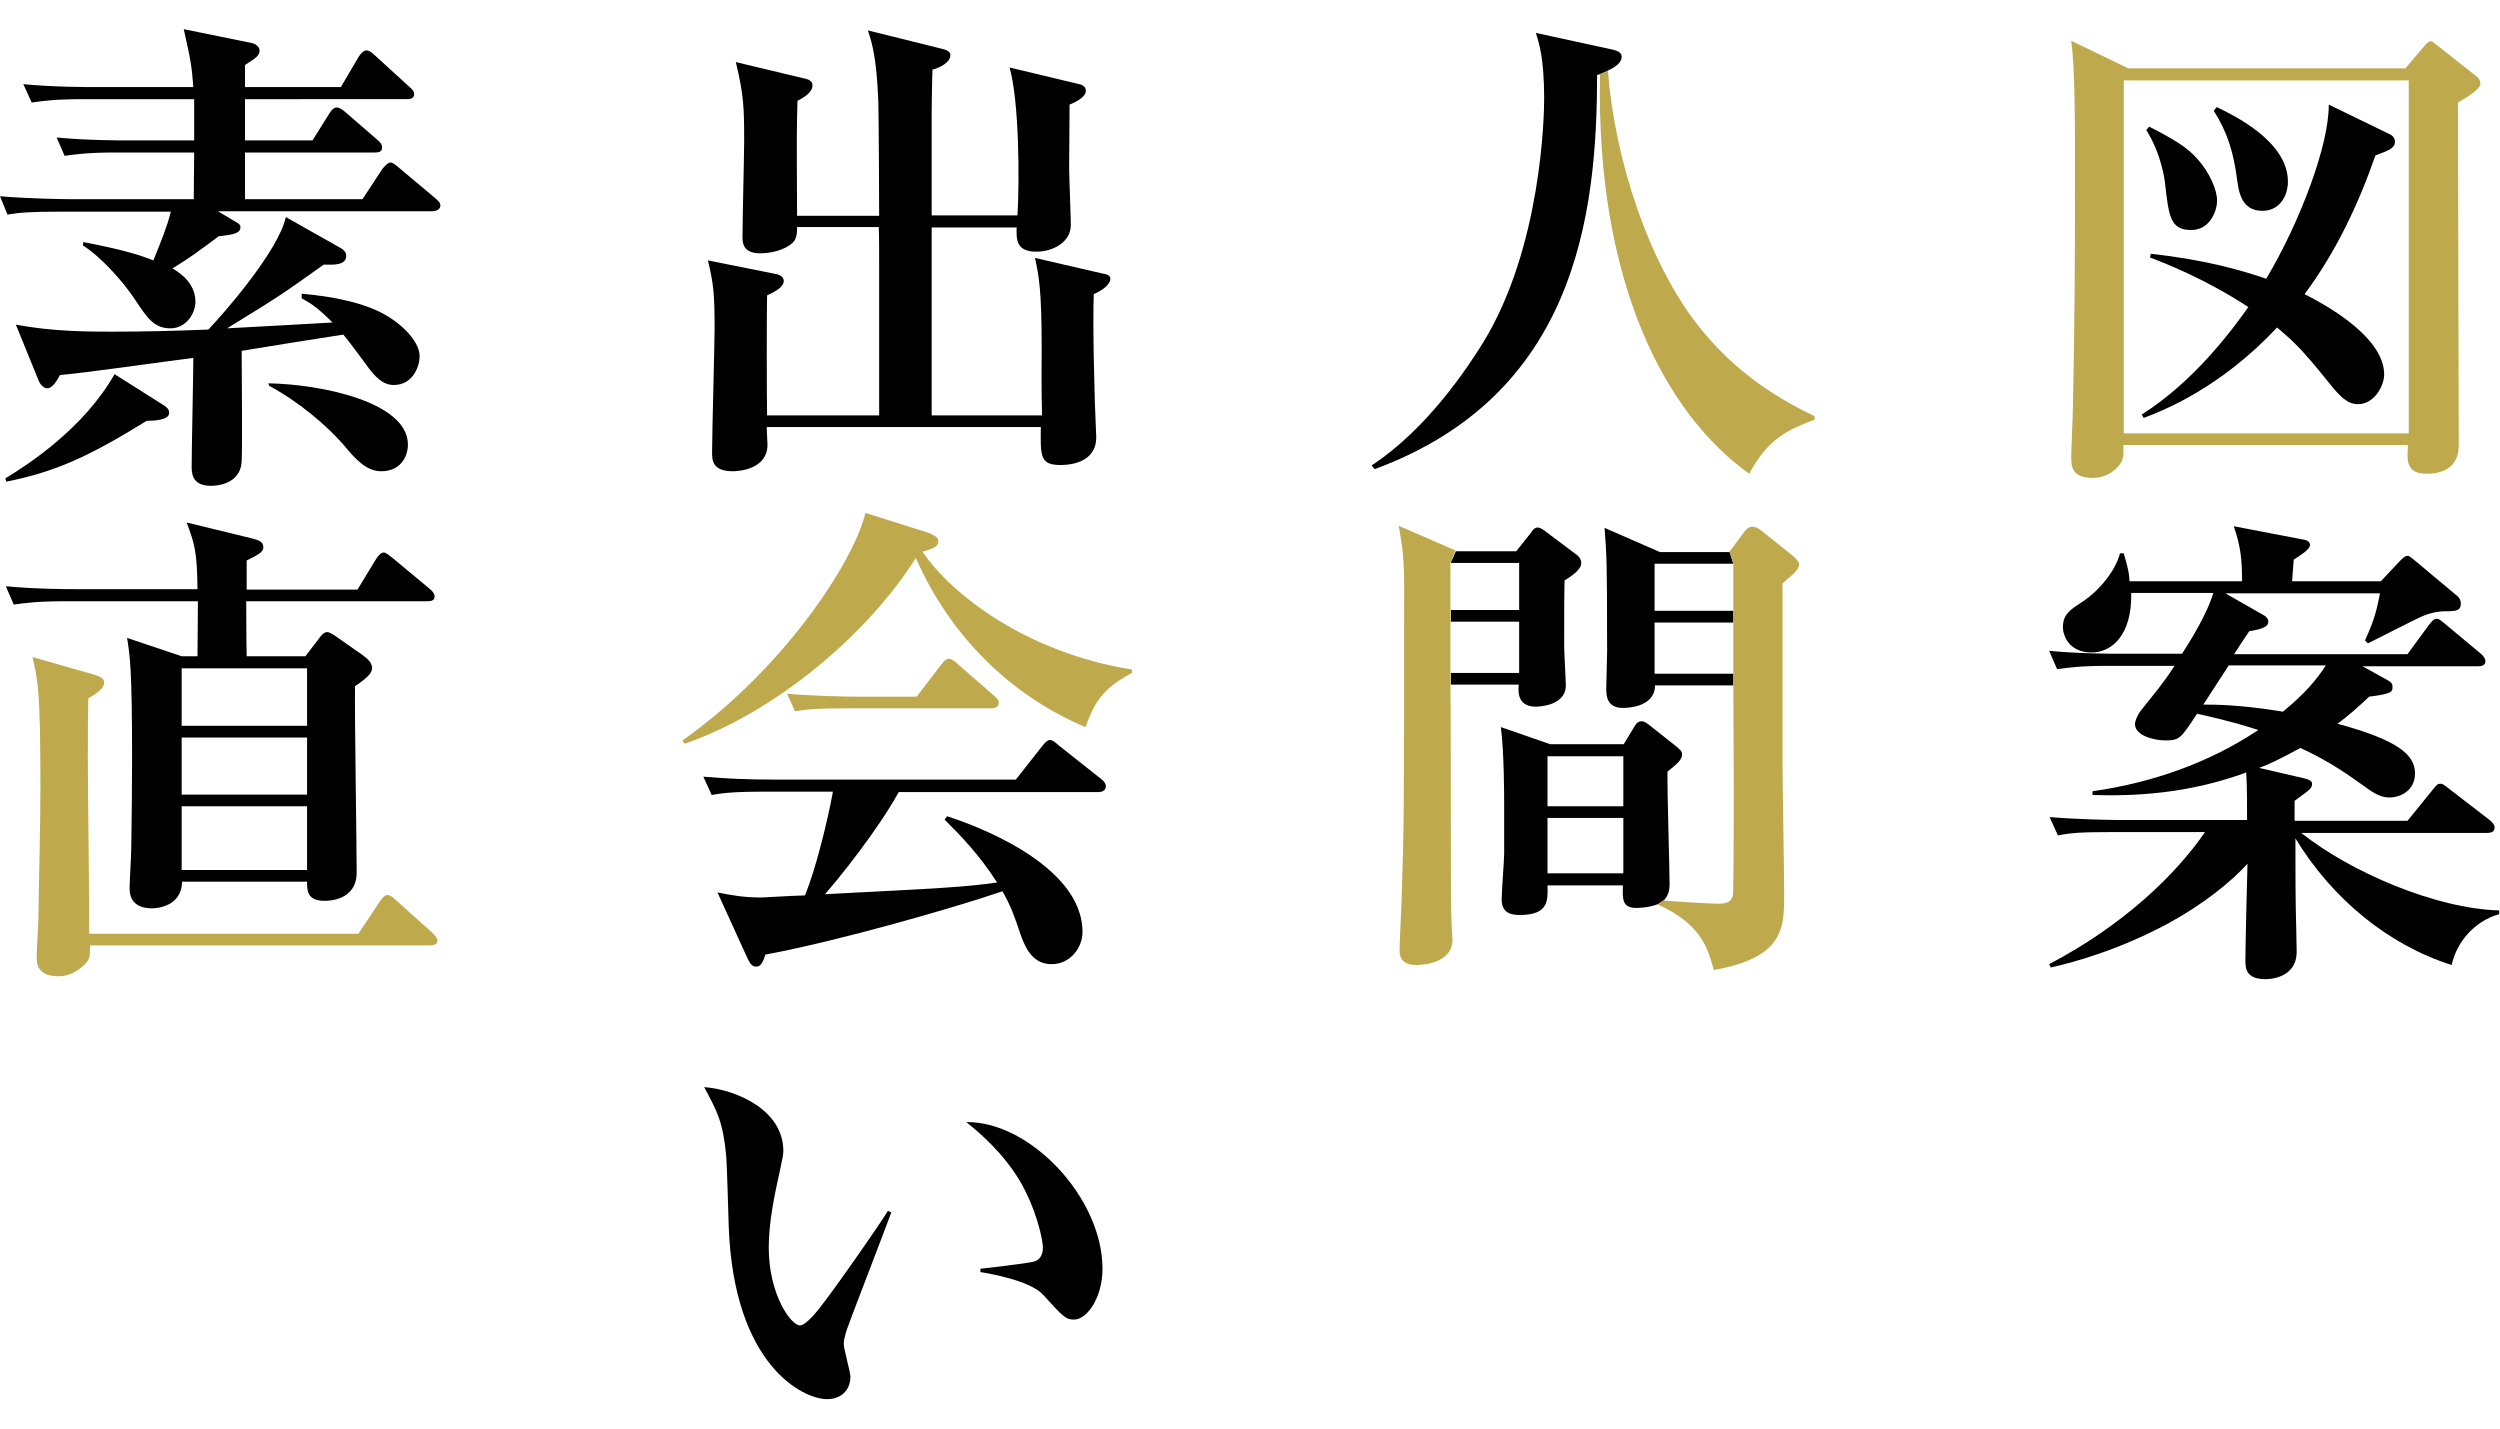 <?xml version="1.0" encoding="utf-8"?>
<!-- Generator: Adobe Illustrator 24.2.0, SVG Export Plug-In . SVG Version: 6.00 Build 0)  -->
<svg version="1.1" id="レイヤー_1" xmlns="http://www.w3.org/2000/svg" xmlns:xlink="http://www.w3.org/1999/xlink" x="0px"
	 y="0px" viewBox="0 0 600 343" style="enable-background:new 0 0 600 343;" xml:space="preserve">
<style type="text/css">
	.st0{fill:#BFA94D;}
</style>
<g>
	<g>
		<path d="M384,17.8l-0.7,0.2c0,34.2-5.4,76.9-53.4,94.6l-0.7-0.9c13.4-8.8,23.1-23.6,26.7-29.4c14.1-22.9,14.7-54.7,14.7-58.6
			c0-9.9-1.3-13.6-2-15.8l18.4,4c0.9,0.2,2.2,0.6,2.2,1.7c0,1.9-2.5,2.9-3.4,3.4L384,17.8z"/>
		<g>
			<path d="M573.5,32.2c0.5,0.2,1.3,0.8,1.3,1.8c0,1.5-1.4,2.1-4.7,3.3c-4.1,11.8-9.5,23.2-17,33.3c7.7,3.9,19.1,11.1,19.1,19.3
				c0,2.6-2.3,7.1-6.3,7.1c-2.5,0-4.3-1.8-7-5.2c-7-8.7-8.7-10-12.4-13.2c-13.6,14.5-27,19.8-32,21.7l-0.5-0.8
				c12.8-8.1,21.9-20.6,25.6-25.8C529.4,67,519.7,63.2,516,61.8l0.2-0.9c13.3,1.5,21.5,3.9,27.7,6c8.2-13.8,15.1-32.2,15-41.8
				L573.5,32.2z M515.8,30.4c5.7,2.9,9.3,5,11.8,8c2.7,3.1,4.5,7.1,4.5,9.8c0,2.1-1.5,7-6.2,7c-5,0-5.4-3.2-6.3-11.3
				c-0.1-0.9-0.9-7-4.5-12.7L515.8,30.4z M532,25.7c3.5,1.7,17.1,8,17.1,17.9c0,3.4-2,7-6.1,7c-5.2,0-5.7-4.8-6.1-7.5
				c-0.8-6.3-2.3-11.4-5.6-16.5L532,25.7z"/>
			<path d="M588.4,231.6c-15.2-4.8-28.7-15.9-37.5-30.4c0,7.2,0,15.6,0.2,21.8c0,0.4,0.1,4.6,0.1,5.4c0,6.6-7,6.6-7.5,6.6
				c-4.8,0-4.8-2.8-4.8-4.5c0-3.8,0.4-19.9,0.5-23.2c-4,4.4-10.6,9.7-18.8,14.2c-12.4,6.7-23.5,9.6-28.4,10.7l-0.4-0.8
				c17.9-9.4,30.4-21.5,37.4-31.7h-22.6c-7.2,0-9.7,0.2-12.7,0.8l-2-4.4c7.2,0.6,15.5,0.7,16.8,0.7h30.6c0-3.7,0-7.8-0.2-11.4
				c-14.2,5.2-27.1,5.7-36.9,5.4v-0.9c14.1-2,27.8-6.7,39.8-14.7c-2.5-0.8-6.5-2.1-14.7-3.9c-3.9,5.9-4.2,6.4-7.6,6.4
				c-2.6,0-7.3-1.1-7.3-3.9c0-0.9,0.8-2.6,1.6-3.5c3.3-4.2,4.6-5.5,7.9-10.5h-15.5c-7.2,0-9.7,0.4-12.7,0.8l-1.9-4.4
				c7.2,0.7,15.4,0.7,16.7,0.7h15.2c2.2-3.4,6.1-9.8,7.5-14.6h-19.7c0.2,10.4-4.9,14.3-9.5,14.3c-5.3,0-6.9-3.9-6.9-6.1
				c0-3.1,1.9-4.2,4.1-5.7c4.6-2.8,8.6-8,9.6-12h0.9c1.1,3.9,1.2,4.2,1.4,6.7h27c0-5.4-0.4-8.6-2-13.2l16.7,3.2
				c1.4,0.2,1.6,0.9,1.6,1.3c0,1.1-2.5,2.6-3.9,3.5c-0.2,2.4-0.2,2.6-0.4,5.2h21.3l4.9-5.2c0.7-0.7,1.2-0.9,1.5-0.9
				c0.5,0,0.8,0.4,1.5,0.9l10.4,8.7c0.6,0.5,0.9,1.1,0.9,1.8c0,1.8-1.1,1.9-3.8,1.9c-0.7,0-3.1,0.1-5.9,1.4
				c-2,0.9-10.7,5.4-12.6,6.3l-0.7-0.7c2.5-5.4,2.9-7.9,3.6-11.3h-37.1l9.1,5.2c0.5,0.2,1.2,0.9,1.2,1.5c0,1.1-0.8,1.8-4.6,2.4
				c-0.8,1.3-1.2,1.7-3.6,5.5h41.6l5.2-7.1c0.6-0.7,1.1-1.4,1.8-1.4s1.2,0.6,2.1,1.3l8.4,7c0.7,0.6,1.2,1.2,1.2,1.9
				c0,1.1-1.1,1.2-1.8,1.2H567l6.3,3.5c0.8,0.5,0.9,0.9,0.9,1.4c0,1.2,0,1.7-5.6,2.4c-3.1,2.9-4.9,4.5-7.6,6.5
				c14.4,3.9,18.6,7.4,18.6,11.9c0,4.4-3.9,5.8-6,5.8c-1.9,0-3.3-0.6-5.9-2.5c-3.8-2.7-8.1-5.9-15.6-9.4c-4.9,2.7-7.5,3.9-9.9,4.8
				l10.8,2.5c0.8,0.2,1.9,0.5,1.9,1.3c0,1.1-0.5,1.4-4.2,4.1v4.8h27.1l6-7.4c1.1-1.4,1.3-1.5,1.9-1.5c0.5,0,0.7,0.1,2.2,1.3l9.6,7.4
				c0.6,0.5,1.2,1.1,1.2,1.8c0,1.1-0.9,1.3-1.8,1.3h-44.6c11.8,9.4,32.3,18.2,47.5,18.6v0.9C593.8,221.1,589.6,226.1,588.4,231.6z
				 M534.9,159.7c-1.4,2.2-4.1,6.3-6.1,9.4c2.7,0,8.8,0,19.1,1.7c5.5-4.5,8.3-8,10.3-11.1H534.9z"/>
		</g>
		<g>
			<path d="M349.4,132.3l-1.2,2.7v0.1h16.4v11.3h-16.4v2.7v0.1h16.4v12.3h-16.4v2.7c0,0,0,0.1,0,0.1h16.3c-0.1,1.2-0.6,5.3,4.1,5.3
				c0.4,0,7.2-0.1,7.2-5.1c0-1.3-0.4-7.9-0.4-9.4c0-6.6,0-11.8,0.1-15.8c3.1-1.9,4-3.1,4-4.2c0-0.8-0.4-1.3-0.9-1.8l-8-6
				c-0.5-0.4-1.1-0.7-1.6-0.7c-0.7,0-1.3,0.8-1.6,1.3l-3.5,4.4L349.4,132.3L349.4,132.3z"/>
			<path d="M385.5,165.3c0,1.8,0.2,4.6,4,4.6c0.6,0,7.7,0,7.7-5.4H416v-2.8h-18.9v-12.3H416v-2.8h-18.9v-11.3H416l-0.9-2.8h-16.7
				l-13.3-5.8c0.5,6.7,0.6,8.3,0.6,27.4C385.8,155.6,385.5,163.5,385.5,165.3z"/>
			<path d="M400.7,212.2c0-3.8-0.6-22.8-0.5-27c2.2-1.8,3.5-2.8,3.5-4.2c0-0.8-0.8-1.3-1.2-1.7l-6.3-5c-0.8-0.6-1.4-1.2-2.2-1.2
				c-1.2,0-1.6,1.1-2,1.7l-2.3,3.8H372l-11.8-4.1c0.8,6,0.8,16.5,0.8,19v11.4c0,1.5-0.6,9.1-0.6,10.9c0,3.1,1.9,3.8,4.3,3.8
				c7,0,6.8-3.5,6.7-7.1h18.1c-0.1,3.3-0.2,5.4,3.2,5.4c0.4,0,2.8,0,5.2-0.9l1.3-0.8C400.1,215.3,400.7,214.2,400.7,212.2z
				 M389.6,209.6h-18.2v-13.3h18.2V209.6z M389.6,193.5h-18.2v-12h18.2V193.5z"/>
		</g>
		<g>
			<path d="M262.5,70.6c-0.1,3.1-0.2,9.9,0.2,23.4c0,1.8,0.4,10.5,0.4,11c0,4.8-4.1,6.6-8.6,6.6c-4.9,0-4.8-2.1-4.7-9.1H184
				c0,0.9,0.2,3.2,0.2,4.2c0,6-7,6.4-8.3,6.4c-5,0-5-2.7-5-4.6c0-4.7,0.6-25.5,0.6-29.7c0-8-0.2-10.5-1.6-16.3l16,3.2
				c0.7,0.1,2.2,0.5,2.2,1.7c0,1.7-2.6,2.8-4,3.5c-0.1,4.4-0.1,23.2,0,28.8h26.9V67.4c0-7.7,0-10.9-0.1-12.9h-19.6
				c0,1.1,0,2.1-0.6,3.2c-1.1,1.7-4.7,3.1-8.2,3.1c-4.3,0-4.3-2.6-4.3-4.1c0-3.7,0.4-19.7,0.4-22.9c0-8.1-0.1-10.9-2-18.9l16.3,3.9
				c1.1,0.2,2.1,0.6,2.1,1.7c0,1.9-2.7,3.2-3.6,3.7c-0.2,6.6-0.2,7.9-0.1,27.6h19.7c0-4.4-0.1-23.5-0.2-27.4
				c-0.4-10.1-1.4-13.8-2.5-17.1l17.7,4.4c0.9,0.2,2.1,0.6,2.1,1.5c0,1.8-2.6,3.1-4.3,3.5c-0.1,1.7-0.2,9.1-0.2,10.6v24.4h20.6
				c0.5-8.5,0.4-27.4-1.9-35.5l16.3,3.9c1.1,0.2,2,0.6,2,1.7c0,1.4-2.1,2.6-3.9,3.3c0,3.4-0.1,10.5-0.1,15.3
				c0,2.1,0.4,11.7,0.4,13.6c0,4-4.1,6.4-8.3,6.4c-4.8,0-4.8-2.9-4.7-5.8h-20.4v45.1h26.5C249.9,94,250,86,250,83.2
				c0-13.8-0.7-17.1-1.6-21.3l16,3.7c0.8,0.2,2.1,0.2,2.1,1.4C266.4,68.2,264.8,69.6,262.5,70.6z"/>
			<path d="M263.6,190.1h-47.9c-5.4,9.7-14.7,21.1-17.7,24.5c27.7-1.4,33.5-1.7,41.3-2.8c-4.3-6.7-8.7-11.2-12.6-15.1l0.6-0.8
				c5.3,1.7,32.5,11.1,32.5,27.8c0,3.7-2.9,7.7-7.4,7.7c-4.2,0-6.1-3.2-7.5-7.2c-1.5-4.5-2.2-6.5-4.3-10.3
				c-11,3.8-39.5,12-56.9,15.2c-0.6,1.8-1.1,2.9-2.2,2.9c-1.2,0-1.6-1.1-2.1-2l-7.2-15.8c3.6,0.7,6.3,1.2,10.6,1.2
				c0.9,0,6.3-0.4,10.4-0.5c2.6-6.4,5.4-17.7,6.7-24.9h-16.4c-8.1,0-10.4,0.4-12.7,0.8l-2-4.4c5.6,0.5,11.1,0.7,16.8,0.7h58.2l6.3-8
				c0.7-0.9,1.3-1.5,1.9-1.5c0.6,0,1.2,0.5,2.1,1.3l10.1,8c0.7,0.5,1.2,1.1,1.2,1.8C265.4,189.9,264.2,190.1,263.6,190.1z"/>
			<path d="M203.2,319.2c-0.5,1.7-0.7,2.6-0.7,3.3c0,1.3,1.6,6.8,1.6,7.9c0,3.3-2.3,5.4-5.6,5.4c-5.7,0-22.3-8-23.6-41.2
				c-0.1-2.7-0.4-14.6-0.6-17.1c-0.8-8.3-2.1-10.6-5.3-16.6c8.3,0.7,19,5.8,19,15.3c0,1.3-0.4,2.4-0.6,3.7
				c-1.6,7.2-2.9,13.4-2.9,19.6c0,11.1,5.3,18.6,7.5,18.6c1.5,0,4.5-3.8,6.1-6c4-5.3,12.8-17.9,15-21.5l0.8,0.4
				C213.1,293.3,203.3,318.7,203.2,319.2z M257.8,316.7c-2,0-2.6-0.6-7.4-5.9c-3-3.4-12.6-5.1-15.1-5.5v-0.8
				c0.9-0.1,11.8-1.3,13.1-1.8c0.7-0.2,1.9-1.1,1.9-3.2c0-2-1.6-9.4-5.6-16.2c-4-6.6-9.4-11.3-12.8-14c15.4-0.2,32.7,18.2,32.7,35.2
				C264.6,311.4,260.9,316.7,257.8,316.7z"/>
		</g>
		<g>
			<path d="M103.7,50.7H52.3l4.2,2.5c1.1,0.6,1.2,0.9,1.2,1.3c0,1.5-1.6,1.8-5.2,2.2c-4.7,3.5-7.4,5.5-11.1,7.7
				c1.4,0.9,5.5,3.3,5.5,8c0,2.8-2.2,6.4-6,6.4c-4,0-5.6-2.6-8.3-6.6c-2.9-4.5-8.3-10.5-12.7-13.3l0.1-0.8c10,1.9,14.1,3.3,16.8,4.4
				c2.1-5.2,3.2-7.8,4.2-11.7H14.5c-7.2,0-9.7,0.2-12.7,0.7L0,47.1c7,0.6,15.4,0.7,16.7,0.7h29.8c0-1.8,0.1-9.6,0.1-11.2H28.2
				c-7.2,0-9.7,0.4-12.7,0.8l-1.9-4.4c7.2,0.7,15.4,0.7,16.7,0.7h16.3v-9.9H20.3c-7.2,0-9.7,0.4-12.7,0.8l-2-4.4
				c7.2,0.7,15.5,0.7,16.8,0.7h24c-0.4-5-0.5-5.9-2.3-13.9l16.2,3.3c1.2,0.2,2,1.1,2,1.8c0,1.2-0.7,1.7-3.5,3.5v5.3h23l4.3-7.3
				c0.4-0.6,1.1-1.5,1.8-1.5c0.9,0,1.5,0.7,2.2,1.3l8.1,7.4c0.7,0.6,1.2,1.1,1.2,1.8c0,1.1-1.1,1.2-1.8,1.2H58.8v9.9H75l4-6.4
				c0.9-1.4,1.4-1.5,1.9-1.5c0.6,0,1.4,0.6,2.1,1.2l7.5,6.5c0.7,0.6,1.2,1.1,1.2,1.9c0,1.1-0.9,1.2-1.8,1.2H58.8v11.2h28.2l4.8-7.3
				c0.2-0.2,1.2-1.5,1.9-1.5c0.6,0,1.4,0.7,2.1,1.3l8.7,7.3c0.5,0.5,1.2,0.9,1.2,1.8C105.6,50.4,104.5,50.7,103.7,50.7z M35.2,101
				C21,109.8,13,113.3,1.5,115.6l-0.2-0.8c5.6-3.4,18.8-12,26.2-25l11.7,7.4c0.7,0.5,1.4,0.9,1.4,1.9C40.6,100.9,36.6,101,35.2,101z
				 M94.5,92.4c-2.6,0-4.5-1.9-6.7-5c-0.8-1.1-4.5-6.1-5.4-7.1c-3.9,0.6-21,3.3-24.4,3.9c0,4.2,0.2,22.6,0,26.4c-0.2,6-6.8,6-7.4,6
				c-4.6,0-4.6-3.2-4.6-4.6c0-4.1,0.4-22.4,0.4-26.1c-5,0.6-27.4,3.8-32,4.1c-0.4,0.7-1.6,3.2-3.1,3.2c-0.9,0-1.8-1.2-2-1.8
				L3.8,77.9c8.8,1.7,17.6,1.7,23.3,1.7c7.7,0,15.2-0.2,22.9-0.5c4.3-4.5,16.9-19.1,18.6-27l13.1,7.4c1.1,0.6,1.4,1.3,1.4,1.9
				c0,2.2-2.8,2.2-5.4,2.1c-9.5,6.8-10.8,7.7-23.2,15.3c4.1-0.2,21.8-1.2,25.3-1.4c-3.9-3.9-5.4-4.7-7.4-5.8v-1.1
				c7.3,0.6,15.6,2.2,20.8,5.5c4.5,2.8,7.5,6.6,7.5,9.4C100.8,87.2,99.5,92.4,94.5,92.4z M91.5,113.1c-3.6,0-6.2-2.9-9-6.3
				c-4.1-4.7-10.8-10.4-17.9-14.2L64.4,92c12.7,0.2,33.5,4.5,33.5,14.7C97.9,109.5,96.2,113.1,91.5,113.1z"/>
			<path d="M102.5,144.3H59.1c0,0.9,0,8.8,0.1,13.2h14.1l2.9-3.8c0.8-1.1,1.5-2,2.3-2c0.7,0,1.8,0.8,2.5,1.3l6,4.2
				c1.1,0.8,2.3,1.8,2.3,3.1c0,1.4-1.4,2.5-4.1,4.4c-0.1,7.1,0.4,38.3,0.4,44.7c0,6.8-6.9,6.8-7.7,6.8c-4.3,0-4.2-2.6-4.2-4.6h-30
				c-0.1,6-6.1,6.4-7.2,6.4c-2.6,0-5.4-0.9-5.4-4.8c0-1.5,0.4-8.1,0.4-9.6c0.1-7.2,0.2-14.3,0.2-21.5c0-21.3-0.5-24.7-1.2-29
				l13.1,4.4h3.8c0-2,0.1-11.3,0.1-13.2H16c-7.2,0-9.7,0.4-12.7,0.8l-1.9-4.4c7.2,0.7,15.4,0.7,16.7,0.7h29.3
				c-0.1-9.1-0.7-10.9-2.6-16l15.6,3.8c1.6,0.4,2.8,0.8,2.8,2.1c0,0.9-0.4,1.5-4,3.2v7h26.6l4.5-7.4c0.4-0.6,1.1-1.5,1.8-1.5
				c0.5,0,1.2,0.6,2.1,1.3l8.9,7.4c0.6,0.5,1.2,1.1,1.2,1.9C104.3,144.2,103.3,144.3,102.5,144.3z M73.8,160.4H43.6v13.8h30.1V160.4
				z M73.8,177H43.6v13.7h30.1V177z M73.8,193.5H43.6v15.3h30.1V193.5z"/>
		</g>
	</g>
	<g>
		<path class="st0" d="M348.1,135.1v11.3v2.8v12.3v2.8c0.1,5.2,0.1,31.4,0.1,38.1c0,10.3,0,14.5,0.2,19.7c0,1.1,0.2,2.6,0.2,3.4
			c0,5.9-7.7,6.1-8.7,6.1c-4,0-4-2.6-4-3.7c0-2,0.6-13.1,0.6-15.6c0.4-12.6,0.5-16.5,0.5-71.2c0-7.2-0.4-9.7-1.3-14.9l13.6,5.9
			L348.1,135.1z M399.1,216.1c1.9,0.2,11.1,0.8,13.4,0.8c2.8,0,3.2-1.2,3.4-2.1c0.2-0.8,0.2-23.8,0.2-25.7c0-1.8-0.1-24.5-0.1-24.7
			v-2.8v-12.3v-2.8v-11.3l-0.9-2.8l3.4-4.6c0.5-0.7,1.2-1.4,2.1-1.4c0.7,0,1.3,0.4,1.8,0.7l7.9,6.3c0.5,0.4,1.5,1.4,1.5,2
			c0,1.4-1.8,2.7-4,4.6v41.8c0,5.2,0.4,28.2,0.4,32.8c0,8.1,0,15.2-16.9,18.2c-1.4-5.2-3-11-13.4-15.7L399.1,216.1z"/>
		<path class="st0" d="M385.9,17c1.6,21.1,9.7,46,21.7,61.2c9.4,11.9,19.9,17.8,27.9,21.7v0.8c-6.6,2.6-11,4.4-15.7,13
			c-20.3-14.5-36.8-46.2-35.8-95.9L385.9,17z"/>
		<path class="st0" d="M260.5,174.5c-18.3-7.7-32.7-22.3-40.7-40.6c-11.7,18.6-34,37.2-55.5,44.6l-0.5-0.8
			c24.4-17.2,41.2-43.1,43.9-54.6l15.2,4.8c0.9,0.4,2.3,0.9,2.3,2c0,1.3-1.3,1.8-3.8,2.5c6.8,10.1,24.7,24.2,50.3,28.3v0.8
			C264,165.5,262.5,169.3,260.5,174.5z M237.9,170h-34.4c-7.2,0-9.7,0.2-12.7,0.7l-1.9-4.2c7,0.6,15.4,0.7,16.7,0.7h14.4l5.9-7.7
			c0.6-0.8,1.2-1.4,1.8-1.4c0.7,0,1.6,0.7,2.2,1.3l8.6,7.5c0.7,0.6,1.2,1.1,1.2,1.8C239.7,169.8,238.6,170,237.9,170z"/>
		<path class="st0" d="M577.2,16.5l4.6-5.4c0.7-0.8,1.1-1.2,1.5-1.2c0.5,0,0.9,0.5,1.9,1.2l9,7.1c0.7,0.5,1.1,1.2,1.1,1.8
			c0,1.5-3.2,3.3-5.4,4.6c0,13,0.2,70.5,0.2,82.3c0,5.9-4.8,6.8-7.6,6.8c-2.9,0-4.7-0.9-4.7-4.4c0-0.5,0.1-1.4,0.1-2.5h-68.3
			c0.1,2.5,0.1,3.5-1.1,5c-1.5,1.8-3.8,2.9-6.2,2.9c-5.2,0-5.2-2.9-5.2-5.1c0-1.9,0.4-10.4,0.4-12.1c0.4-17.9,0.5-35.7,0.5-53.7
			c0-15,0-27.2-0.9-34l13.7,6.6H577.2z M509.7,19.3V104h68.4V19.3H509.7z"/>
		<path class="st0" d="M103.1,226.9H21.6c0,2.2,0,2.9-0.7,3.9c-0.5,0.7-3.1,3.5-6.9,3.5c-5.2,0-5.2-3.3-5.2-4.6
			c0-1.4,0.4-7.8,0.4-9.1c0.2-11.2,0.5-23.6,0.5-31.8c0-23.1-0.6-25.5-1.9-31.1l14.4,4.1c1.1,0.4,2.8,0.7,2.8,2
			c0,1.4-1.6,2.5-3.8,3.8c-0.2,8.4-0.1,20.8,0,29.5c0.1,7.5,0.2,19.6,0.2,27H86l5.2-7.8c0.5-0.7,1.1-1.5,1.8-1.5
			c0.6,0,1.4,0.6,2.1,1.3l8.7,7.8c0.8,0.8,1.2,1.4,1.2,1.9C104.9,226.8,103.8,226.9,103.1,226.9z"/>
	</g>
</g>
</svg>
